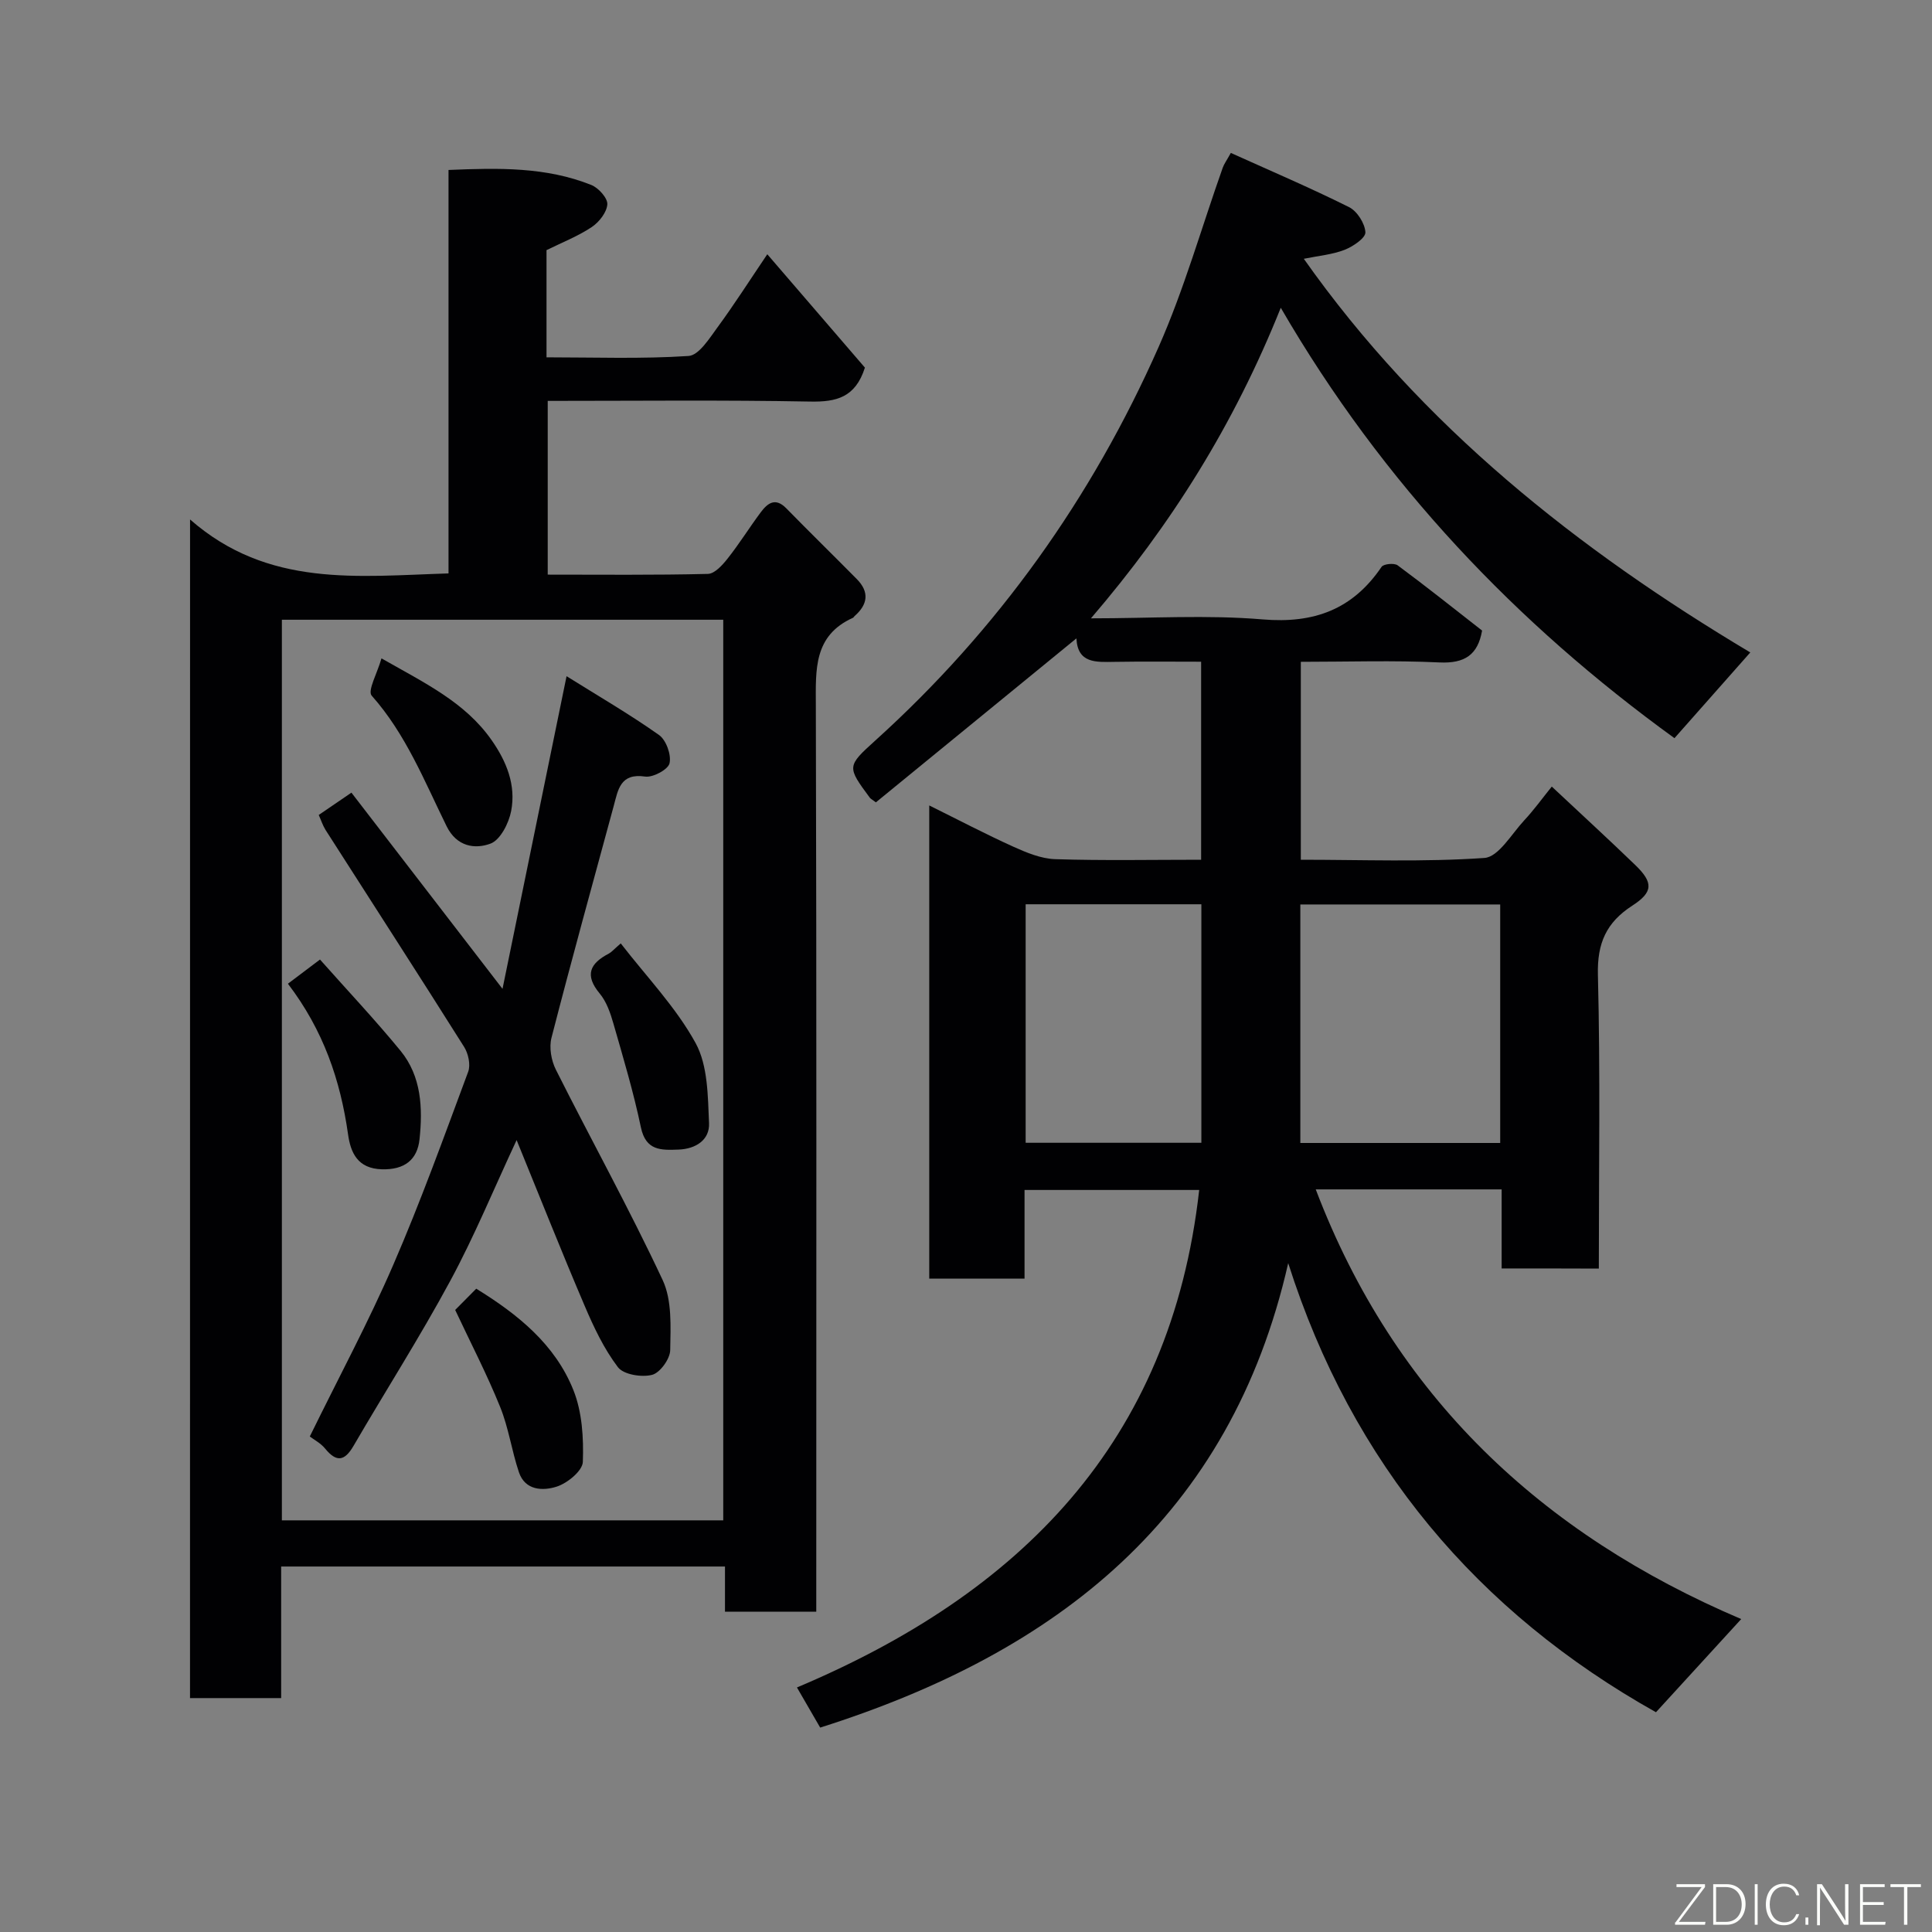 <svg enable-background="new 0 0 400 400" viewBox="0 0 400 400" xmlns="http://www.w3.org/2000/svg"><rect x="0" y="0" width="400" height="400" fill="#808080" stroke="none"/><path d="m310.9 262.62c0-5.59 0-10.87 0-16.37-12.97 0-25.56 0-38.49 0 16.29 42.8 46.71 71.35 88.09 88.96-5.7 6.23-11.38 12.43-17.65 19.29-36.88-20.69-62.9-51.36-76.14-92.98-11.94 52.54-47.81 80.61-96.9 96.16-1.45-2.5-3.06-5.29-4.81-8.31 46.09-19.42 77.42-50.62 83.28-103-12.15 0-23.88 0-36.16 0v18.36c-6.81 0-13.08 0-19.73 0 0-32.43 0-64.92 0-97.97 6.03 2.98 11.64 5.93 17.41 8.54 2.73 1.23 5.73 2.48 8.64 2.58 9.96.32 19.94.12 30.24.12 0-13.7 0-27.08 0-41-6.05 0-12-.07-17.95.03-3.82.06-7.62.35-7.87-4.86-14.04 11.48-27.84 22.77-41.52 33.95-.86-.65-1.12-.77-1.26-.97-4.72-6.4-4.79-6.48 1.17-11.86 25.38-22.94 44.82-50.24 58.61-81.41 5.31-12 8.9-24.77 13.3-37.17.27-.76.78-1.44 1.67-3.05 8.12 3.67 16.41 7.2 24.47 11.22 1.68.83 3.3 3.39 3.39 5.22.05 1.18-2.58 2.95-4.32 3.63-2.53.98-5.34 1.22-8.43 1.85 24.44 34.66 56.74 60.2 92.44 81.5-5.18 5.85-10.29 11.64-15.7 17.75-32.62-23.63-60.32-52.59-81.51-89.11-9.66 24.12-22.6 44.83-39.3 64.3 12.41 0 24.05-.75 35.54.22 10.67.9 18.65-2.07 24.63-10.88.42-.62 2.62-.83 3.32-.32 5.91 4.37 11.66 8.96 17.49 13.51-.87 5.01-3.57 6.85-8.84 6.6-9.45-.45-18.93-.13-28.69-.13v40.98c12.8 0 25.45.5 38.01-.37 2.92-.2 5.62-4.96 8.24-7.78 2.01-2.15 3.74-4.56 5.71-7 5.97 5.6 11.7 10.85 17.29 16.25 3.76 3.63 3.72 5.6-.63 8.41-5.35 3.46-7.28 7.74-7.11 14.32.51 20.14.19 40.3.19 60.82-6.62-.03-13-.03-20.12-.03zm-41.68-25.98h41.38c0-16.73 0-33.1 0-49.38-13.99 0-27.58 0-41.38 0zm-56.87-49.42v49.38h36.38c0-16.65 0-32.91 0-49.38-12.18 0-24.1 0-36.38 0z" fill="#010103"/><path d="m39.35 107.55c16.17 14.18 34.73 11.74 53.51 11.17 0-27.72 0-55.44 0-83.53 10.39-.44 20.21-.64 29.57 3.11 1.48.59 3.39 2.71 3.31 4-.11 1.67-1.71 3.7-3.24 4.72-2.82 1.88-6.05 3.14-9.35 4.77v22.19c9.91 0 19.69.36 29.41-.28 2.14-.14 4.31-3.64 6-5.94 3.45-4.7 6.59-9.63 10.3-15.12 6.96 8.09 13.72 15.93 20.21 23.47-1.97 6.21-5.94 7.13-11.32 7.03-17.97-.34-35.96-.14-54.35-.14v35.97c10.98 0 22.08.12 33.16-.15 1.41-.03 3.04-1.85 4.11-3.21 2.42-3.06 4.49-6.4 6.83-9.54 1.41-1.88 3.01-3.16 5.29-.83 4.82 4.93 9.76 9.75 14.61 14.66 2.64 2.68 2.27 5.26-.47 7.65-.12.11-.2.3-.34.36-8.17 3.69-7.7 10.73-7.68 18.13.17 60.48.09 120.97.09 181.45v6.2c-6.43 0-12.48 0-18.9 0 0-3.13 0-6.07 0-9.36-30.74 0-61.12 0-91.89 0v27.24c-6.41 0-12.46 0-18.87 0 .01-80.57.01-161.3.01-244.02zm110.39 207.22c0-62.5 0-124.41 0-186.46-30.64 0-61.02 0-91.38 0v186.46z" fill="#010103"/><path d="m65.99 168.73c2.26-1.55 4.41-3.01 6.77-4.62 10.13 13.15 20.28 26.33 31.28 40.62 4.49-21.89 8.74-42.66 13.26-64.73 6.4 4 12.96 7.81 19.14 12.17 1.48 1.05 2.58 4.1 2.18 5.86-.29 1.29-3.44 2.99-5.06 2.75-5.15-.76-5.59 2.73-6.49 6.06-4.34 15.99-8.76 31.97-12.89 48.02-.52 2.01-.05 4.69.9 6.59 7.31 14.55 15.21 28.82 22.11 43.56 1.97 4.2 1.65 9.66 1.57 14.52-.03 1.82-2.11 4.7-3.76 5.12-2.16.55-5.89-.05-7.06-1.58-2.89-3.8-5.01-8.29-6.9-12.73-4.79-11.21-9.28-22.55-14.08-34.3-4.76 10.2-8.76 19.94-13.74 29.15-6.27 11.61-13.39 22.76-20.03 34.17-1.85 3.17-3.52 3.44-5.88.55-.92-1.13-2.34-1.86-3.17-2.5 6.04-12.33 12.15-23.69 17.26-35.49 5.69-13.12 10.54-26.61 15.53-40.02.54-1.44.03-3.77-.84-5.15-9.47-15.04-19.13-29.96-28.7-44.94-.59-.95-.93-2.05-1.4-3.08z" fill="#010103"/><path d="m59.61 203.67c2.16-1.63 4.04-3.05 6.64-5.01 5.67 6.39 11.4 12.46 16.68 18.9 4.33 5.29 4.61 11.86 3.93 18.3-.45 4.3-3.15 6.36-7.8 6.23-4.99-.14-6.46-3.39-7-7.24-1.58-11.17-5.08-21.52-12.45-31.18z" fill="#010103"/><path d="m94.24 271.21c1.23-1.25 2.74-2.77 4.36-4.4 8.69 5.35 16.36 11.58 20.12 21.01 1.81 4.53 2.13 9.9 1.95 14.85-.06 1.84-3.19 4.41-5.41 5.12-2.8.9-6.54.86-7.83-3-1.49-4.44-2.13-9.2-3.89-13.52-2.72-6.73-6.07-13.18-9.3-20.06z" fill="#010103"/><path d="m78.98 136.31c9.03 5.14 17.29 9.08 22.77 16.88 3.14 4.47 5.11 9.36 4.08 14.72-.48 2.52-2.24 5.99-4.27 6.75-3.24 1.21-7.01.63-9.09-3.59-4.59-9.32-8.43-19.07-15.52-27.05-.89-1.01 1.16-4.64 2.03-7.71z" fill="#010103"/><path d="m128.52 195.32c5.36 6.93 11.44 13.23 15.5 20.64 2.55 4.66 2.53 10.97 2.78 16.58.15 3.44-2.71 5.34-6.33 5.47-3.59.13-6.76.27-7.78-4.61-1.52-7.25-3.65-14.39-5.7-21.52-.62-2.16-1.42-4.49-2.82-6.17-3.2-3.84-2.02-6.25 1.88-8.28.55-.29.97-.81 2.47-2.11z" fill="#010103"/><g fill="#fbfcfa"><path d="m346.9 398 5.4-7.3h-5.2v-.6h5.9v.6l-5.4 7.2h5.5l-.1.6h-6.2v-.5z"/><path d="m354.7 390.1h2.8c2.3 0 3.9 1.6 3.9 4.1s-1.6 4.3-3.9 4.3h-2.8zm.6 7.8h2c2.2 0 3.3-1.6 3.3-3.6 0-1.8-1-3.6-3.3-3.6h-2z"/><path d="m363.9 390.1v8.4h-.6v-8.4h1.6z"/><path d="m372.5 396.3c-.4 1.3-1.4 2.3-3.2 2.3-2.4 0-3.7-1.9-3.7-4.3 0-2.3 1.2-4.3 3.7-4.3 1.8 0 2.9 1 3.2 2.4h-.6c-.4-1.1-1.1-1.8-2.5-1.8-2.1 0-3 1.9-3 3.7s.9 3.7 3 3.7c1.4 0 2.1-.7 2.5-1.7z"/><path d="m373.8 398.5v-1.5h.6v1.5z"/><path d="m376.2 398.5v-8.4h1c1.3 2 4.4 6.7 4.9 7.6-.1-1.2-.1-2.4-.1-3.8v-3.8h.7v8.4h-.9c-1.2-1.9-4.4-6.8-5-7.7.1 1.1 0 2.3 0 3.9v3.9h-.6z"/><path d="m390 394.4h-4.3v3.5h4.7l-.1.6h-5.2v-8.4h5.1v.6h-4.5v3.1h4.3z"/><path d="m394.2 390.7h-2.8v-.6h6.3v.6h-2.8v7.8h-.7z"/></g></svg>